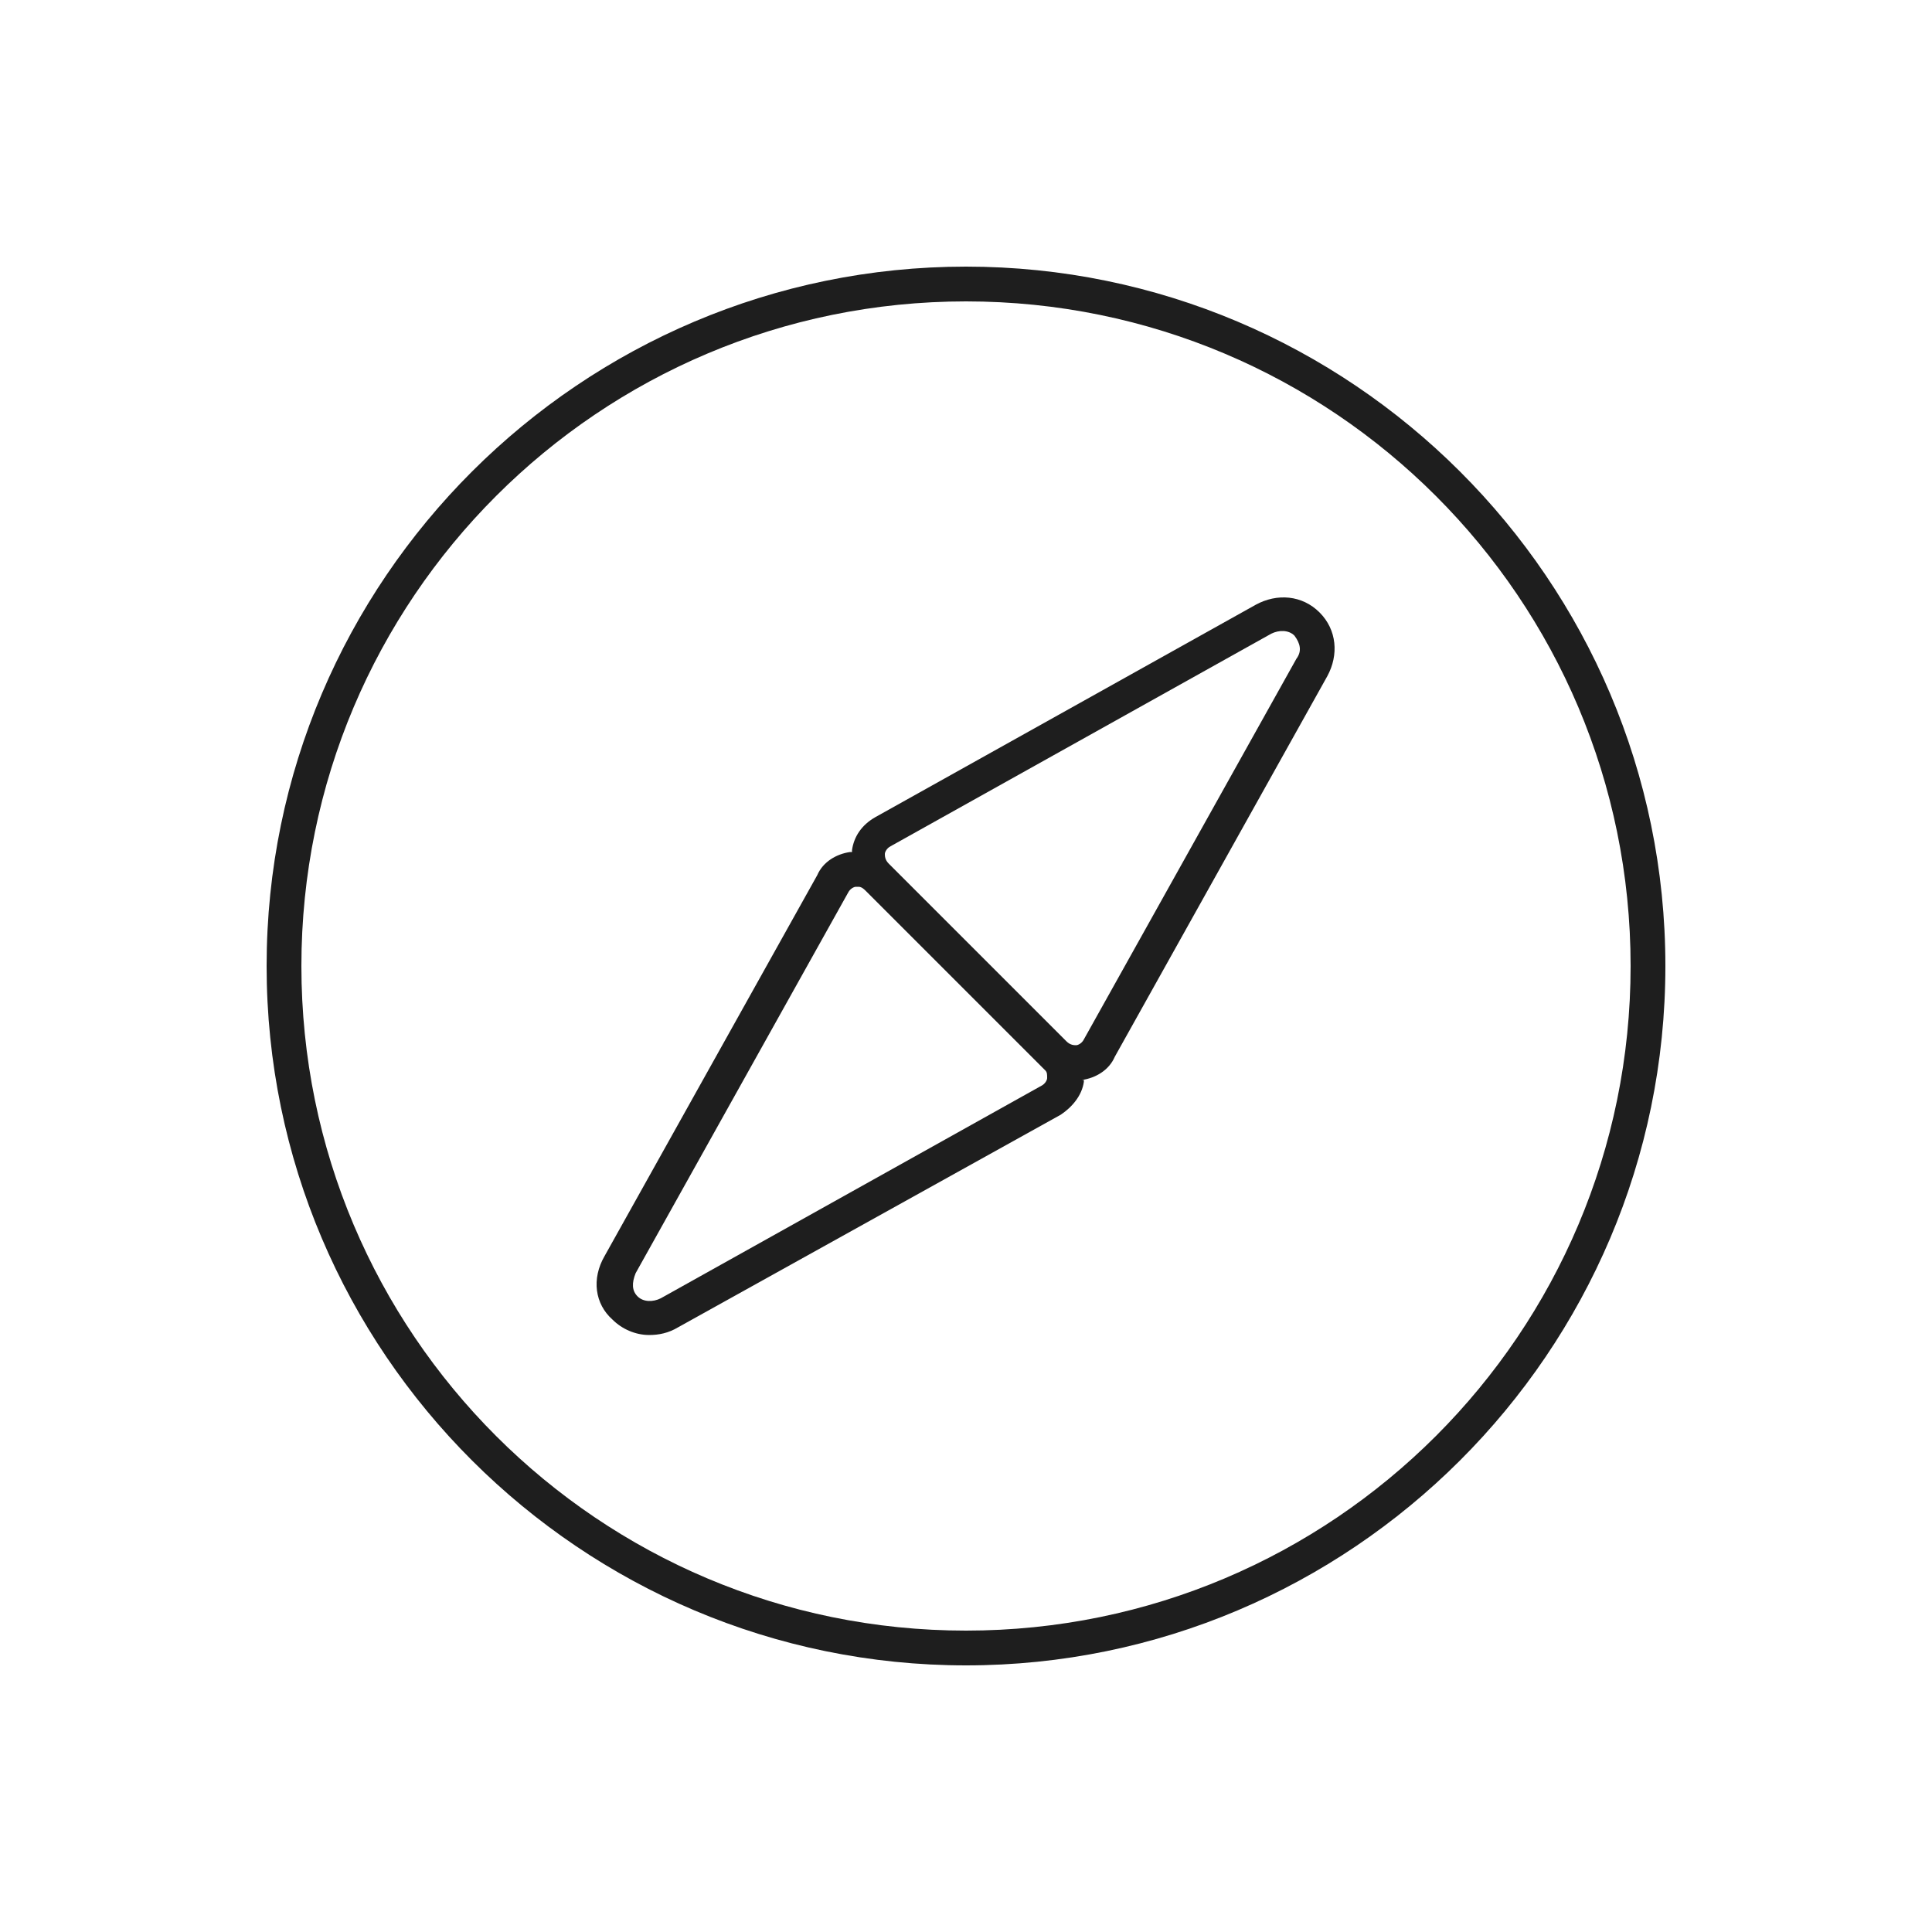 <svg viewBox="0 0 100 100" xmlns="http://www.w3.org/2000/svg"><g fill="#1e1e1e"><path d="m50 13.8c-19.9 0-36.2 16.2-36.2 36.2s16.3 36.2 36.2 36.2 36.2-16.2 36.2-36.2-16.3-36.2-36.2-36.2zm0 70.6c-19 0-34.4-15.4-34.4-34.4s15.4-34.4 34.4-34.4 34.4 15.4 34.4 34.4-15.4 34.4-34.4 34.4z"/><path d="m68.3 31.7c-.9-.9-2.2-1-3.3-.4l-19.7 11c-.7.4-1.1 1-1.2 1.7v.1h-.1c-.7.1-1.4.5-1.7 1.2l-11 19.7c-.7 1.2-.5 2.5.4 3.3.5.5 1.2.8 1.9.8.5 0 1-.1 1.5-.4l19.8-11c.6-.4 1.1-1 1.2-1.7v-.1h-.1c.7-.1 1.4-.5 1.7-1.2l11-19.7c.6-1.1.5-2.4-.4-3.3zm-14.1 24.1c0 .1-.1.3-.3.4l-19.7 11c-.4.2-.9.2-1.2-.1s-.3-.7-.1-1.2l11-19.7c.1-.2.3-.3.4-.3h.1c.1 0 .2 0 .4.2l9.3 9.3c.1.1.1.2.1.4zm12.9-21.7-11 19.7c-.1.2-.3.3-.4.3s-.3 0-.5-.2l-9.2-9.2c-.2-.2-.2-.4-.2-.5s.1-.3.3-.4l19.7-11c.4-.2.9-.2 1.2.1.3.4.4.8.1 1.2z"/></g></svg>